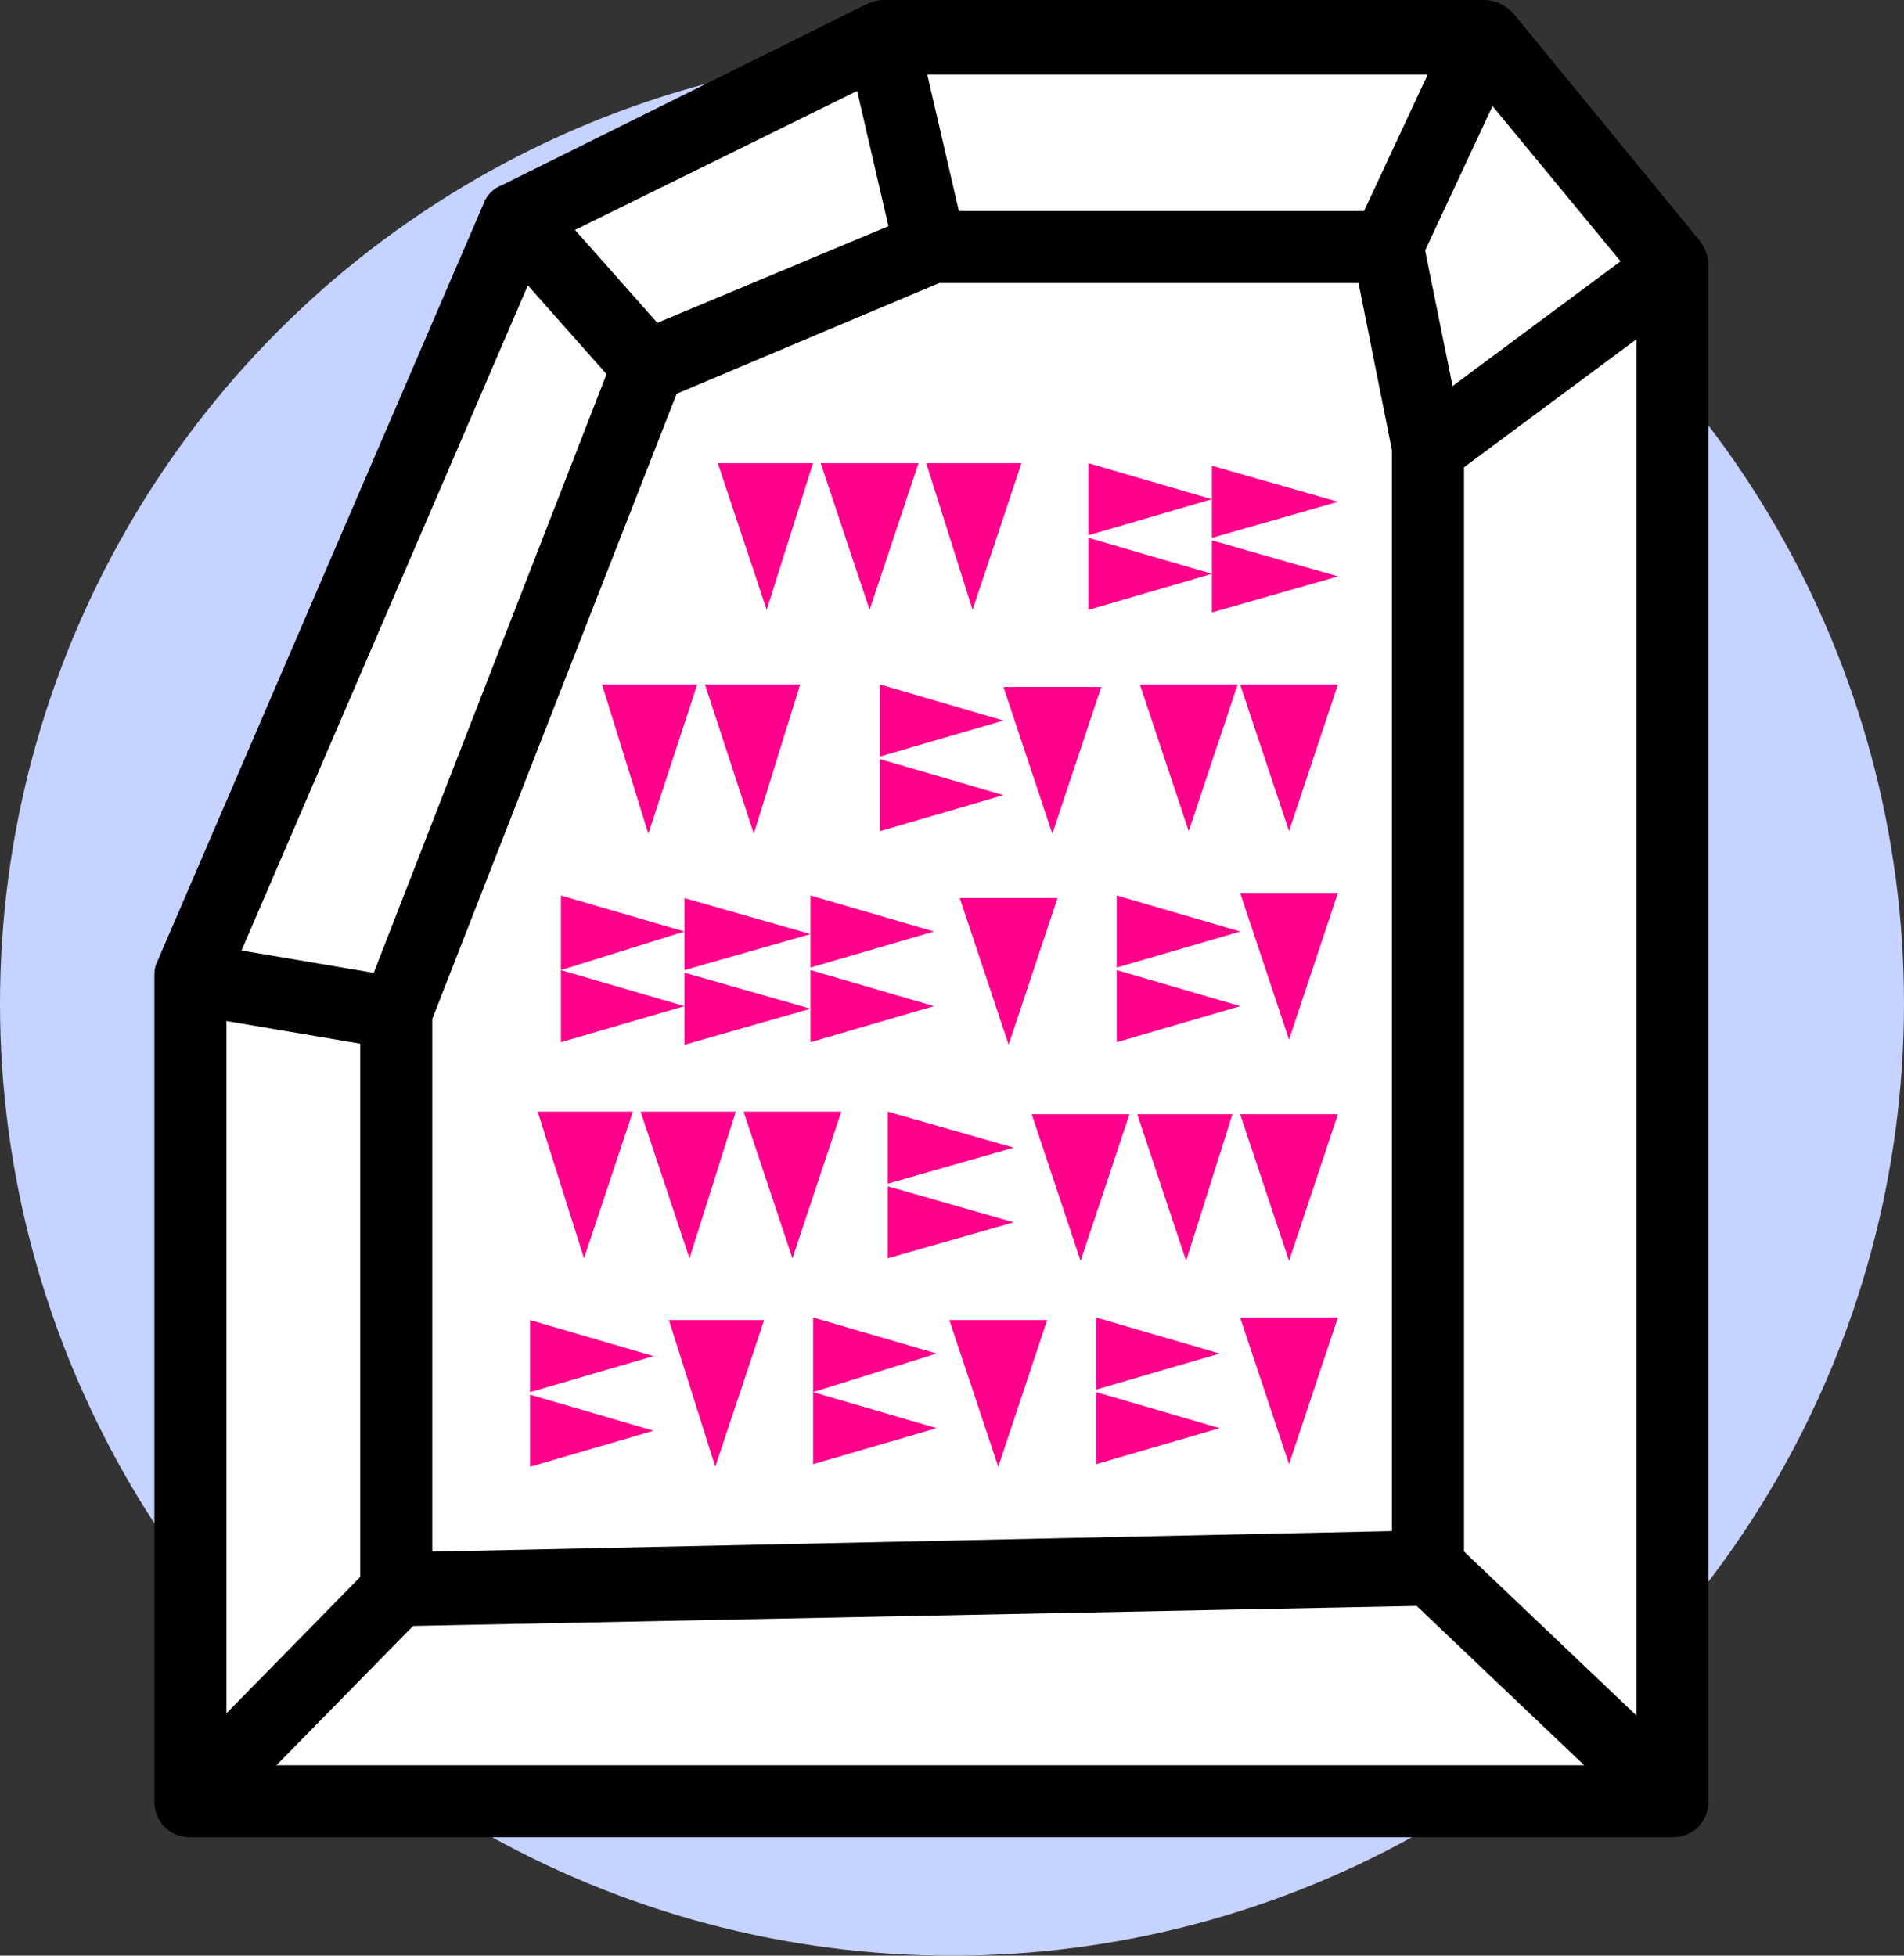 <svg width="74" height="76" viewBox="0 0 74 76" fill="none" xmlns="http://www.w3.org/2000/svg">
<rect x="0" y="0" width="74" height="76" fill="#333333" stroke="none"/>
<circle cx="37" cy="39" r="37" fill="#C6D2FF"/>
<g clip-path="url(#clip0_3532_116320)">
<path d="M7.398 70V38L20.098 8.5L34.298 1.4H57.698L64.998 10.4V70H7.398Z" fill="white"/>
<path d="M65 71.4H7.4C6.6 71.4 6 70.8 6 70V38C6 37.8 6 37.6 6.1 37.4L18.8 7.9C18.9 7.6 19.2 7.3 19.5 7.2L33.6 0.2C33.8 0.1 34.1 0 34.3 0H57.7C58.1 0 58.5 0.2 58.8 0.5L66.1 9.4C66.3 9.7 66.4 10 66.4 10.3V70C66.4 70.8 65.8 71.4 65 71.4ZM8.8 68.6H63.6V10.9L57 2.9H34.6L21.2 9.5L8.8 38.3V68.6Z" fill="black"/>
<path d="M15.398 61.8V39.4L25.198 14.2L36.198 9.5H53.898L55.498 17.4V61L15.398 61.8Z" fill="white"/>
<path d="M15.4 63.2C15 63.2 14.7 63.1 14.4 62.8C14.1 62.5 14 62.2 14 61.8V39.4C14 39.2 14 39.1 14.1 38.9L23.9 13.7C24 13.3 24.3 13.1 24.7 12.9L35.7 8.3C35.9 8.2 36.1 8.2 36.2 8.2H53.9C54.6 8.2 55.2 8.7 55.3 9.3L56.9 17.2C56.9 17.3 56.9 17.4 56.9 17.5V61C56.9 61.8 56.3 62.4 55.5 62.4L15.4 63.2C15.5 63.2 15.4 63.2 15.4 63.2ZM16.8 39.6V60.3L54.1 59.5V17.5L52.8 11H36.5L26.3 15.3L16.8 39.6Z" fill="black"/>
<path d="M14.406 60.868L6.422 69.005L8.421 70.967L16.405 62.829L14.406 60.868Z" fill="black"/>
<path d="M7.635 36.642L7.168 39.402L15.155 40.753L15.621 37.992L7.635 36.642Z" fill="black"/>
<path d="M21.138 7.571L19.043 9.429L24.086 15.116L26.18 13.258L21.138 7.571Z" fill="black"/>
<path d="M35.622 1.098L32.895 1.73L34.767 9.816L37.495 9.184L35.622 1.098Z" fill="black"/>
<path d="M56.456 0.827L52.648 8.982L55.185 10.167L58.993 2.012L56.456 0.827Z" fill="black"/>
<path d="M64.209 9.245L54.734 16.279L56.404 18.527L65.878 11.493L64.209 9.245Z" fill="black"/>
<path d="M56.5 59.914L54.57 61.943L64.064 70.97L65.993 68.941L56.5 59.914Z" fill="black"/>
<path d="M29.798 23.7L27.898 18H31.598L29.798 23.7Z" fill="#FF008A"/>
<path d="M33.798 23.7L31.898 18H35.698L33.798 23.7Z" fill="#FF008A"/>
<path d="M37.8 23.7L36 18H39.7L37.8 23.7Z" fill="#FF008A"/>
<path d="M25.198 32.4L23.398 26.6H27.098L25.198 32.4Z" fill="#FF008A"/>
<path d="M29.298 32.4L27.398 26.6H31.098L29.298 32.4Z" fill="#FF008A"/>
<path d="M40.9 32.4L39 26.7H42.8L40.9 32.4Z" fill="#FF008A"/>
<path d="M27.8 57L26 51.3H29.7L27.8 57Z" fill="#FF008A"/>
<path d="M46.201 32.3L44.301 26.6H48.101L46.201 32.3Z" fill="#FF008A"/>
<path d="M50.099 32.3L48.199 26.6H51.999L50.099 32.3Z" fill="#FF008A"/>
<path d="M47.101 19.4L42.301 20.8V18L47.101 19.4Z" fill="#FF008A"/>
<path d="M47.101 22.3L42.301 23.7V20.9L47.101 22.3Z" fill="#FF008A"/>
<path d="M52.002 19.5L47.102 20.9V18.1L52.002 19.5Z" fill="#FF008A"/>
<path d="M52.002 22.4L47.102 23.8V21L52.002 22.4Z" fill="#FF008A"/>
<path d="M38.999 28L34.199 29.4V26.6L38.999 28Z" fill="#FF008A"/>
<path d="M38.999 30.9L34.199 32.3V29.5L38.999 30.9Z" fill="#FF008A"/>
<path d="M22.698 48.9L20.898 43.2H24.598L22.698 48.9Z" fill="#FF008A"/>
<path d="M26.798 48.9L24.898 43.2H28.598L26.798 48.9Z" fill="#FF008A"/>
<path d="M30.798 48.9L28.898 43.2H32.698L30.798 48.9Z" fill="#FF008A"/>
<path d="M41.998 49L40.098 43.3H43.898L41.998 49Z" fill="#FF008A"/>
<path d="M46.099 49L44.199 43.3H47.899L46.099 49Z" fill="#FF008A"/>
<path d="M50.099 49L48.199 43.3H51.999L50.099 49Z" fill="#FF008A"/>
<path d="M39.4 44.6L34.5 46V43.2L39.4 44.6Z" fill="#FF008A"/>
<path d="M39.4 47.5L34.5 48.9V46.1L39.4 47.5Z" fill="#FF008A"/>
<path d="M39.201 40.6L37.301 34.9H41.101L39.201 40.6Z" fill="#FF008A"/>
<path d="M50.099 40.4L48.199 34.7H51.999L50.099 40.4Z" fill="#FF008A"/>
<path d="M26.601 36.2L21.801 37.7V34.8L26.601 36.2Z" fill="#FF008A"/>
<path d="M26.601 39.1L21.801 40.5V37.7L26.601 39.1Z" fill="#FF008A"/>
<path d="M31.502 36.3L26.602 37.7V34.9L31.502 36.3Z" fill="#FF008A"/>
<path d="M31.502 39.2L26.602 40.6V37.8L31.502 39.2Z" fill="#FF008A"/>
<path d="M48.202 36.2L43.402 37.6V34.8L48.202 36.2Z" fill="#FF008A"/>
<path d="M48.202 39.1L43.402 40.5V37.7L48.202 39.1Z" fill="#FF008A"/>
<path d="M36.3 36.2L31.5 37.6V34.8L36.3 36.2Z" fill="#FF008A"/>
<path d="M36.3 39.1L31.5 40.5V37.7L36.3 39.1Z" fill="#FF008A"/>
<path d="M25.402 52.7L20.602 54.1V51.3L25.402 52.7Z" fill="#FF008A"/>
<path d="M25.402 55.6L20.602 57V54.2L25.402 55.6Z" fill="#FF008A"/>
<path d="M38.798 57L36.898 51.3H40.698L38.798 57Z" fill="#FF008A"/>
<path d="M36.402 52.6L31.602 54.1V51.2L36.402 52.6Z" fill="#FF008A"/>
<path d="M36.402 55.5L31.602 56.9V54.1L36.402 55.5Z" fill="#FF008A"/>
<path d="M50.099 56.9L48.199 51.2H51.999L50.099 56.9Z" fill="#FF008A"/>
<path d="M47.402 52.6L42.602 54V51.2L47.402 52.6Z" fill="#FF008A"/>
<path d="M47.402 55.5L42.602 56.9V54.1L47.402 55.5Z" fill="#FF008A"/>
</g>
<defs>
<clipPath id="clip0_3532_116320">
<rect width="60.4" height="71.4" fill="white" transform="translate(6)"/>
</clipPath>
</defs>
</svg>
